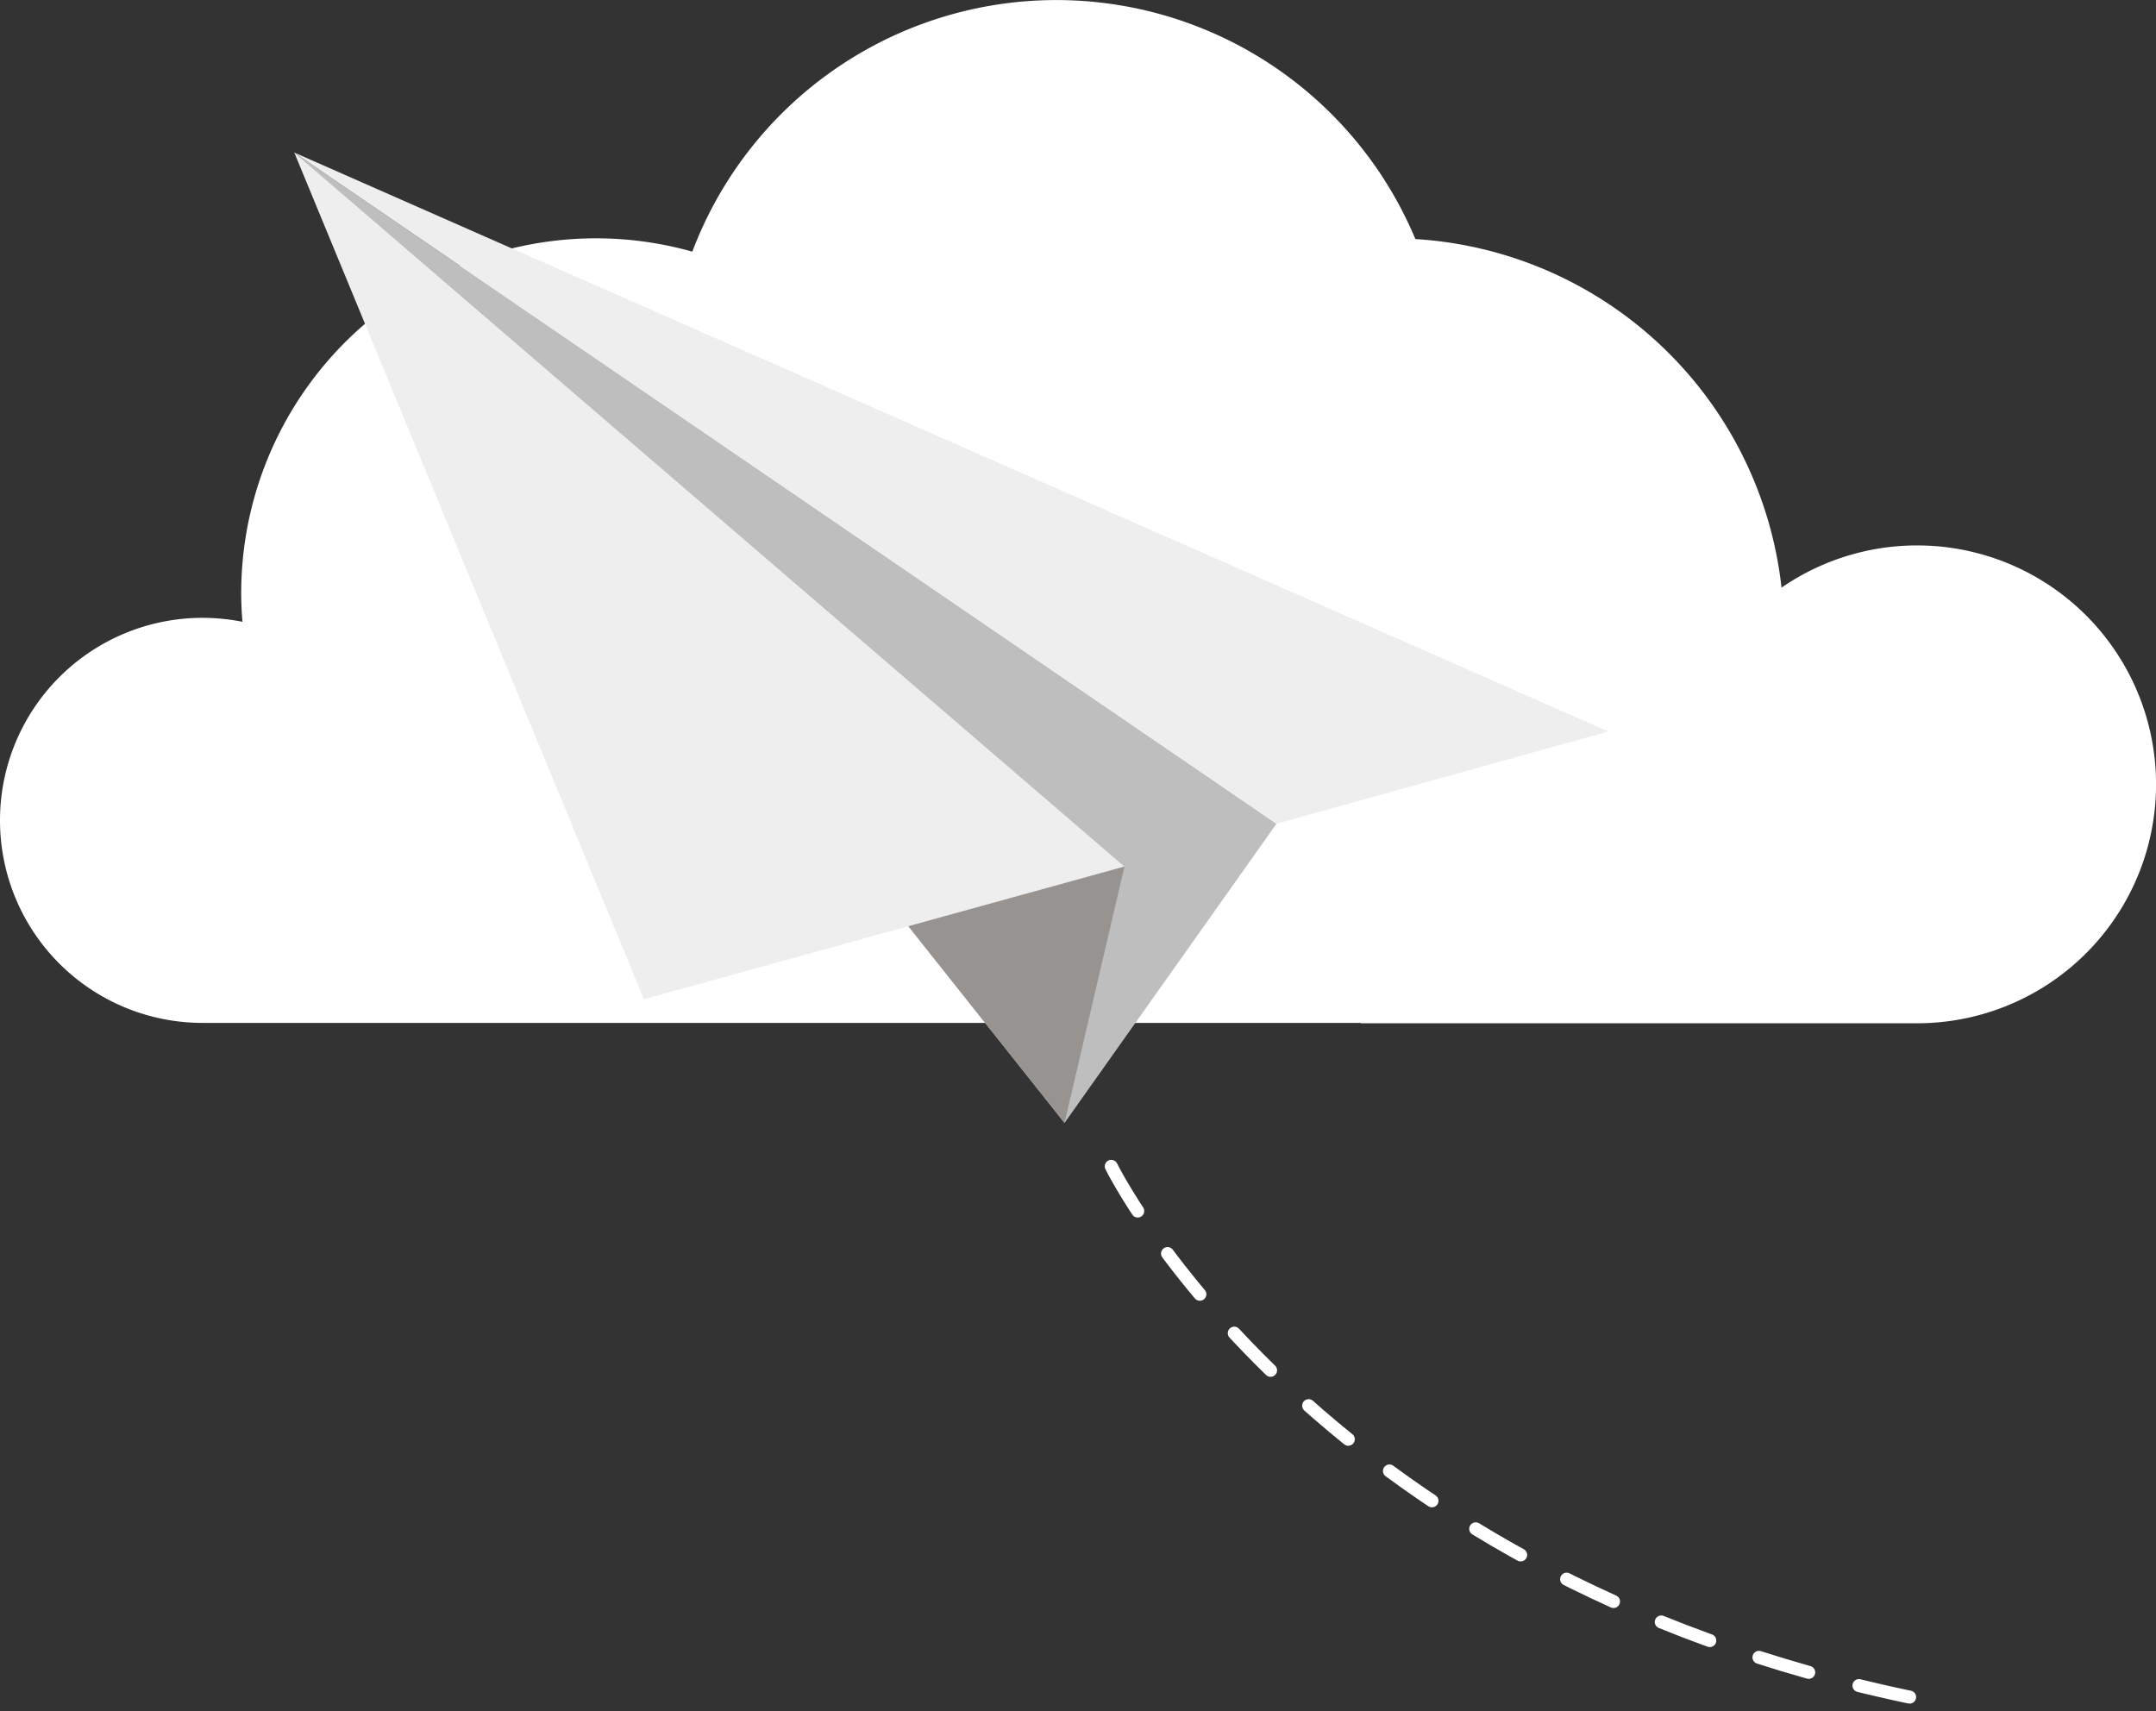 <svg xmlns="http://www.w3.org/2000/svg" viewBox="0 0 462.65 367.22"><rect x="0" y="0" width="462.65" height="367.22" fill="#333333" stroke="none"/><defs><style>.cls-1{fill:#fff;}.cls-2{fill:none;stroke:#fff;stroke-linecap:round;stroke-linejoin:round;stroke-width:2.79px;stroke-dasharray:11.15;}.cls-3{fill:#bfbebe;}.cls-4{fill:#edeeed;}.cls-5{fill:#979391;}</style></defs><title>Asset 9</title><g id="Layer_2" data-name="Layer 2"><g id="Layer_1-2" data-name="Layer 1"><path class="cls-1" d="M43.46,132.58a44.08,44.08,0,0,1,8.57.85c-.17-2-.27-4.06-.27-6.13A76.13,76.13,0,0,1,148.56,54,83.51,83.51,0,0,1,303.72,51.3a84.23,84.23,0,0,1,78.57,74.8,51.27,51.27,0,1,1,29.09,93.48H292v-.08H43.46a43.46,43.46,0,0,1,0-86.92Z"/><path class="cls-2" d="M238.46,250.28s44.35,90.59,179.69,115.55"/><polygon class="cls-3" points="273.92 176.76 63.15 32.74 228.43 240.97 273.92 176.76"/><polygon class="cls-4" points="273.92 176.76 63.15 32.74 345.11 156.97 273.92 176.76"/><polygon class="cls-5" points="241.3 185.94 63.15 32.74 228.43 240.97 241.3 185.94"/><polygon class="cls-4" points="241.3 185.94 63.15 32.74 138.18 214.42 241.3 185.94"/></g></g></svg>
